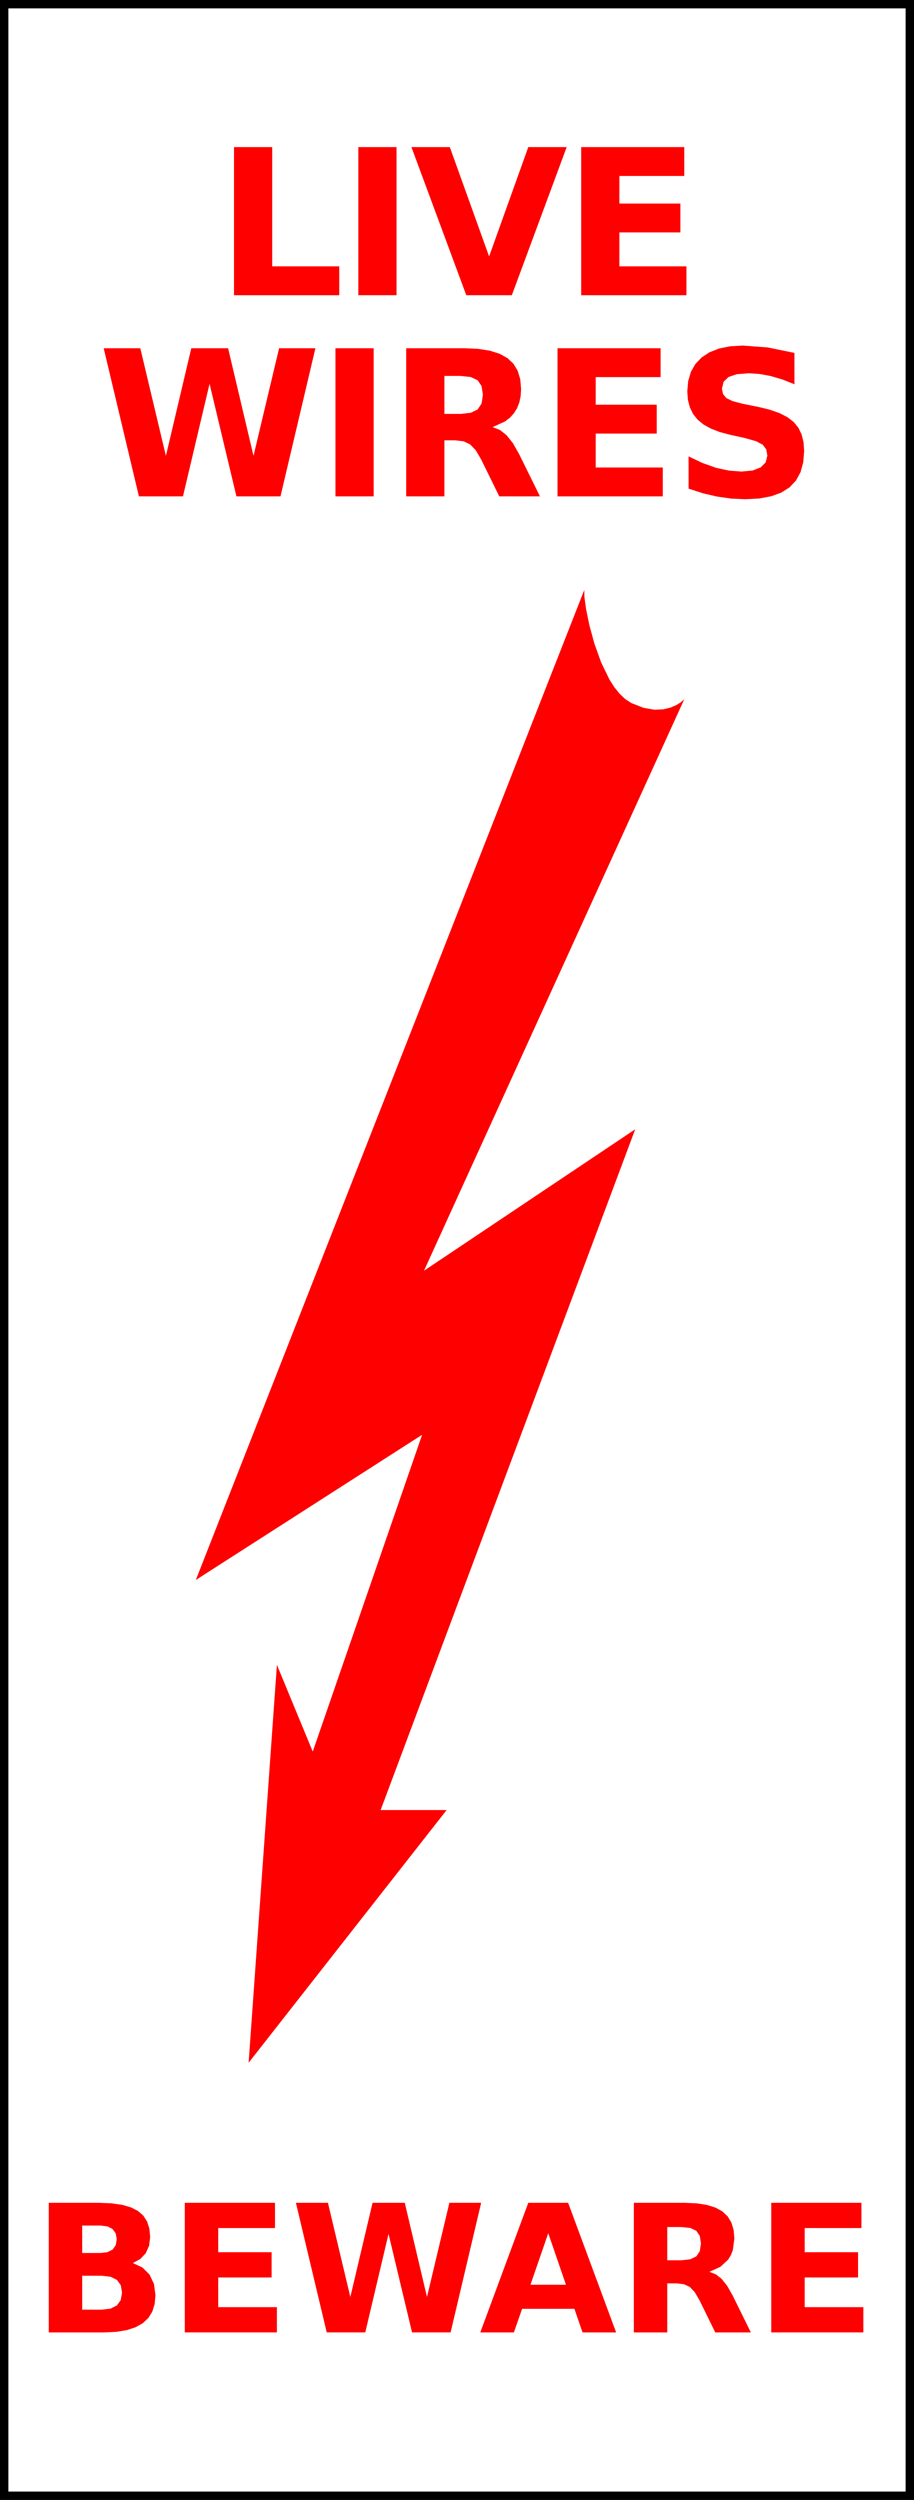 <?xml version="1.0" encoding="UTF-8" standalone="no"?>
<!-- Created with Inkscape (http://www.inkscape.org/) -->

<svg
   xmlns:dc="http://purl.org/dc/elements/1.1/"
   xmlns:cc="http://creativecommons.org/ns#"
   xmlns:rdf="http://www.w3.org/1999/02/22-rdf-syntax-ns#"
   xmlns:svg="http://www.w3.org/2000/svg"
   xmlns="http://www.w3.org/2000/svg"
   xmlns:sodipodi="http://sodipodi.sourceforge.net/DTD/sodipodi-0.dtd"
   xmlns:inkscape="http://www.inkscape.org/namespaces/inkscape"
   id="svg2"
   version="1.1"
   inkscape:version="0.48.4 r9939"
   width="287.902"
   height="787.456"
   sodipodi:docname="live_wires.svg">
  <sodipodi:namedview
     pagecolor="#ffffff"
     bordercolor="#666666"
     borderopacity="1"
     objecttolerance="10"
     gridtolerance="10"
     guidetolerance="10"
     inkscape:pageopacity="0"
     inkscape:pageshadow="2"
     inkscape:window-width="1155"
     inkscape:window-height="714"
     id="namedview4"
     showgrid="false"
     inkscape:zoom="1.6835026"
     inkscape:cx="108.12111"
     inkscape:cy="119.56316"
     inkscape:window-x="0"
     inkscape:window-y="0"
     inkscape:window-maximized="0"
     inkscape:current-layer="svg2"
     showguides="true"
     inkscape:guide-bbox="true"
     fit-margin-top="0"
     fit-margin-left="0"
     fit-margin-right="0"
     fit-margin-bottom="0" />
  <defs
     id="defs6" />
  <path
     inkscape:connector-curvature="0"
     id="path2987"
     d="M184.046 185.828L61.682 497.678L132.962 451.94L98.51 551.732L87.224 524.408L78.314 649.742L140.684 570.146L119.894 570.146L200.084 355.712L133.556 400.262L215.528 220.28L214.433 221.217L213.085 222.065L211.221 222.879L208.857 223.441L206.005 223.538L202.68 222.952L198.896 221.468L196.961 220.219L195.164 218.523L193.504 216.448L191.981 214.061L189.342 208.625L187.239 202.757L185.664 197L184.612 191.898L184.075 187.993L184.046 185.828L184.046 185.828"
     style="fill:#ff0000;stroke:none" />
  <path
     d="M31.714 709.664L33.902 709.391L35.488 708.57L36.451 707.217L36.773 705.344L36.451 703.491L35.488 702.145L33.902 701.304L31.714 701.023L25.89 701.023L25.89 709.664L31.714 709.664M32.07 727.52L34.845 727.185L36.827 726.18L38.037 724.498L38.441 722.133L38.044 719.815L36.855 718.168L34.866 717.163L32.07 716.828L25.89 716.828L25.89 727.52L32.07 727.52M41.859 712.836L44.867 714.237L47.109 716.473L48.503 719.426L48.968 722.98L48.719 725.746L47.97 728.135L46.722 730.148L44.976 731.785L42.72 733.053L39.945 733.959L36.65 734.502L32.835 734.684L15.363 734.684L15.363 693.859L31.167 693.859L35.125 694.02L38.495 694.502L41.278 695.305L43.472 696.43L45.147 697.908L46.343 699.772L47.061 702.023L47.3 704.66L46.951 707.422L45.906 709.746L44.197 711.558L41.859 712.836"
     style="font-size:56px;font-style:normal;font-weight:bold;line-height:125%;letter-spacing:0.19px;word-spacing:0px;fill:#ff0000;fill-opacity:1;stroke:none;font-family:Sans;-inkscape-font-specification:Sans Bold"
     id="path3036"
     inkscape:connector-curvature="0" />
  <path
     d="m 58.209,693.859 28.41,0 0,7.957 -17.883,0 0,7.602 16.816,0 0,7.957 -16.816,0 0,9.352 18.484,0 0,7.957 -29.012,0 0,-40.824"
     style="font-size:56px;font-style:normal;font-weight:bold;line-height:125%;letter-spacing:0.19px;word-spacing:0px;fill:#ff0000;fill-opacity:1;stroke:none;font-family:Sans;-inkscape-font-specification:Sans Bold"
     id="path3038"
     inkscape:connector-curvature="0" />
  <path
     d="m 93.207,693.859 10.09,0 7.055,29.668 7,-29.668 10.145,0 7,29.668 7.055,-29.668 10.008,0 -9.625,40.824 -12.141,0 -7.41,-31.035 -7.328,31.035 -12.141,0 -9.707,-40.824"
     style="font-size:56px;font-style:normal;font-weight:bold;line-height:125%;letter-spacing:0.19px;word-spacing:0px;fill:#ff0000;fill-opacity:1;stroke:none;font-family:Sans;-inkscape-font-specification:Sans Bold"
     id="path3040"
     inkscape:connector-curvature="0" />
  <path
     d="m 180.925,727.246 -16.461,0 -2.598,7.438 -10.582,0 15.121,-40.824 12.551,0 15.121,40.824 -10.582,0 -2.57,-7.438 m -13.836,-7.574 11.184,0 -5.578,-16.242 -5.605,16.242"
     style="font-size:56px;font-style:normal;font-weight:bold;line-height:125%;letter-spacing:0.19px;word-spacing:0px;fill:#ff0000;fill-opacity:1;stroke:none;font-family:Sans;-inkscape-font-specification:Sans Bold"
     id="path3042"
     inkscape:connector-curvature="0" />
  <path
     d="M214.611 711.961L217.448 711.653L219.341 710.73L220.428 709.104L220.791 706.684L220.428 704.291L219.341 702.691L217.448 701.789L214.611 701.488L210.181 701.488L210.181 711.961L214.611 711.961M210.181 719.234L210.181 734.684L199.654 734.684L199.654 693.859L215.732 693.859L219.495 694.029L222.718 694.536L225.401 695.382L227.544 696.566L229.195 698.116L230.375 700.06L231.082 702.396L231.318 705.125L230.826 708.81L230.21 710.38L229.349 711.77L226.909 714.025L223.47 715.598L225.514 716.404L227.326 717.84L229.055 720.014L230.798 723.09L236.513 734.684L225.302 734.684L220.326 724.539L218.808 721.962L217.263 720.355L215.472 719.515L213.162 719.234L210.181 719.234"
     style="font-size:56px;font-style:normal;font-weight:bold;line-height:125%;letter-spacing:0.19px;word-spacing:0px;fill:#ff0000;fill-opacity:1;stroke:none;font-family:Sans;-inkscape-font-specification:Sans Bold"
     id="path3044"
     inkscape:connector-curvature="0" />
  <path
     d="m 242.938,693.859 28.41,0 0,7.957 -17.883,0 0,7.602 16.816,0 0,7.957 -16.816,0 0,9.352 18.484,0 0,7.957 -29.012,0 0,-40.824"
     style="font-size:56px;font-style:normal;font-weight:bold;line-height:125%;letter-spacing:0.19px;word-spacing:0px;fill:#ff0000;fill-opacity:1;stroke:none;font-family:Sans;-inkscape-font-specification:Sans Bold"
     id="path3046"
     inkscape:connector-curvature="0" />
  <path
     d="m 73.713,46.334 12.031,0 0,37.562 21.125,0 0,9.094 -33.156,0 0,-46.656"
     style="font-size:64px;font-style:normal;font-weight:bold;text-align:center;line-height:99%;letter-spacing:-1.59px;word-spacing:0px;text-anchor:middle;fill:#ff0000;fill-opacity:1;stroke:none;font-family:Sans;-inkscape-font-specification:Sans Bold"
     id="path3008"
     inkscape:connector-curvature="0" />
  <path
     d="m 112.873,46.334 12.031,0 0,46.656 -12.031,0 0,-46.656"
     style="font-size:64px;font-style:normal;font-weight:bold;text-align:center;line-height:99%;letter-spacing:-1.59px;word-spacing:0px;text-anchor:middle;fill:#ff0000;fill-opacity:1;stroke:none;font-family:Sans;-inkscape-font-specification:Sans Bold"
     id="path3010"
     inkscape:connector-curvature="0" />
  <path
     d="m 129.595,46.334 12.094,0 12.375,34.438 12.344,-34.438 12.094,0 -17.281,46.656 -14.344,0 -17.281,-46.656"
     style="font-size:64px;font-style:normal;font-weight:bold;text-align:center;line-height:99%;letter-spacing:-1.59px;word-spacing:0px;text-anchor:middle;fill:#ff0000;fill-opacity:1;stroke:none;font-family:Sans;-inkscape-font-specification:Sans Bold"
     id="path3012"
     inkscape:connector-curvature="0" />
  <path
     d="m 183.068,46.334 32.469,0 0,9.094 -20.438,0 0,8.688 19.219,0 0,9.094 -19.219,0 0,10.688 21.125,0 0,9.094 -33.156,0 0,-46.656"
     style="font-size:64px;font-style:normal;font-weight:bold;text-align:center;line-height:99%;letter-spacing:-1.59px;word-spacing:0px;text-anchor:middle;fill:#ff0000;fill-opacity:1;stroke:none;font-family:Sans;-inkscape-font-specification:Sans Bold"
     id="path3014"
     inkscape:connector-curvature="0" />
  <path
     d="m 32.664,109.694 11.531,0 8.062,33.906 8,-33.906 11.594,0 8,33.906 8.062,-33.906 11.438,0 -11,46.656 -13.875,0 -8.469,-35.469 -8.375,35.469 -13.875,0 -11.094,-46.656"
     style="font-size:64px;font-style:normal;font-weight:bold;text-align:center;line-height:99%;letter-spacing:-1.59px;word-spacing:0px;text-anchor:middle;fill:#ff0000;fill-opacity:1;stroke:none;font-family:Sans;-inkscape-font-specification:Sans Bold"
     id="path3016"
     inkscape:connector-curvature="0" />
  <path
     d="m 105.668,109.694 12.031,0 0,46.656 -12.031,0 0,-46.656"
     style="font-size:64px;font-style:normal;font-weight:bold;text-align:center;line-height:99%;letter-spacing:-1.59px;word-spacing:0px;text-anchor:middle;fill:#ff0000;fill-opacity:1;stroke:none;font-family:Sans;-inkscape-font-specification:Sans Bold"
     id="path3018"
     inkscape:connector-curvature="0" />
  <path
     d="M145.047 130.381L148.289 130.03L150.453 128.975L151.695 127.116L152.109 124.35L151.695 121.616L150.453 119.787L148.289 118.756L145.047 118.412L139.984 118.412L139.984 130.381L145.047 130.381M139.984 138.694L139.984 156.35L127.953 156.35L127.953 109.694L146.328 109.694L150.629 109.887L154.312 110.467L157.379 111.434L159.828 112.787L161.715 114.559L163.062 116.78L163.871 119.45L164.14 122.569L164 124.778L163.578 126.78L162.875 128.575L161.89 130.162L160.639 131.549L159.101 132.741L155.172 134.537L157.508 135.459L159.578 137.1L161.555 139.584L163.547 143.1L170.078 156.35L157.265 156.35L151.578 144.756L149.844 141.811L148.078 139.975L146.031 139.014L143.39 138.694L139.984 138.694"
     style="font-size:64px;font-style:normal;font-weight:bold;text-align:center;line-height:99%;letter-spacing:-1.59px;word-spacing:0px;text-anchor:middle;fill:#ff0000;fill-opacity:1;stroke:none;font-family:Sans;-inkscape-font-specification:Sans Bold"
     id="path3020"
     inkscape:connector-curvature="0" />
  <path
     d="m 175.613,109.694 32.469,0 0,9.094 -20.438,0 0,8.688 19.219,0 0,9.094 -19.219,0 0,10.688 21.125,0 0,9.094 -33.156,0 0,-46.656"
     style="font-size:64px;font-style:normal;font-weight:bold;text-align:center;line-height:99%;letter-spacing:-1.59px;word-spacing:0px;text-anchor:middle;fill:#ff0000;fill-opacity:1;stroke:none;font-family:Sans;-inkscape-font-specification:Sans Bold"
     id="path3022"
     inkscape:connector-curvature="0" />
  <path
     d="M250.242 111.162L250.242 121.037L246.445 119.53L242.742 118.444L239.187 117.788L235.835 117.569L232.085 117.866L229.46 118.756L227.914 120.272L227.398 122.444L227.742 124.116L228.773 125.381L230.742 126.342L233.835 127.162L238.96 128.194L242.57 129.077L245.617 130.162L248.101 131.452L250.023 132.944L251.459 134.705L252.484 136.803L253.099 139.237L253.304 142.006L253.017 145.62L252.156 148.741L250.72 151.37L248.71 153.506L246.126 155.147L242.937 156.319L239.142 157.022L234.742 157.256L230.296 157.045L225.835 156.412L221.367 155.366L216.898 153.912L216.898 143.756L221.289 145.842L225.523 147.35L229.632 148.241L233.585 148.537L237.062 148.209L239.617 147.225L241.187 145.631L241.71 143.475L241.351 141.537L240.273 140.1L238.156 138.975L234.617 137.975L229.96 136.944L226.695 136.082L223.898 134.998L221.57 133.692L219.71 132.162L218.302 130.379L217.296 128.311L216.693 125.957L216.492 123.319L216.773 120.036L217.617 117.155L219.023 114.676L220.992 112.6L223.488 110.959L226.476 109.788L229.957 109.084L233.929 108.85L241.835 109.444L250.242 111.162"
     style="font-size:64px;font-style:normal;font-weight:bold;text-align:center;line-height:99%;letter-spacing:-1.59px;word-spacing:0px;text-anchor:middle;fill:#ff0000;fill-opacity:1;stroke:none;font-family:Sans;-inkscape-font-specification:Sans Bold"
     id="path3024"
     inkscape:connector-curvature="0" />
  <rect
     y="1.32"
     x="1.32"
     height="784.815"
     width="285.261"
     id="rect3790"
     style="fill:none;stroke:#000000;stroke-width:2.641;stroke-opacity:1" />
</svg>
